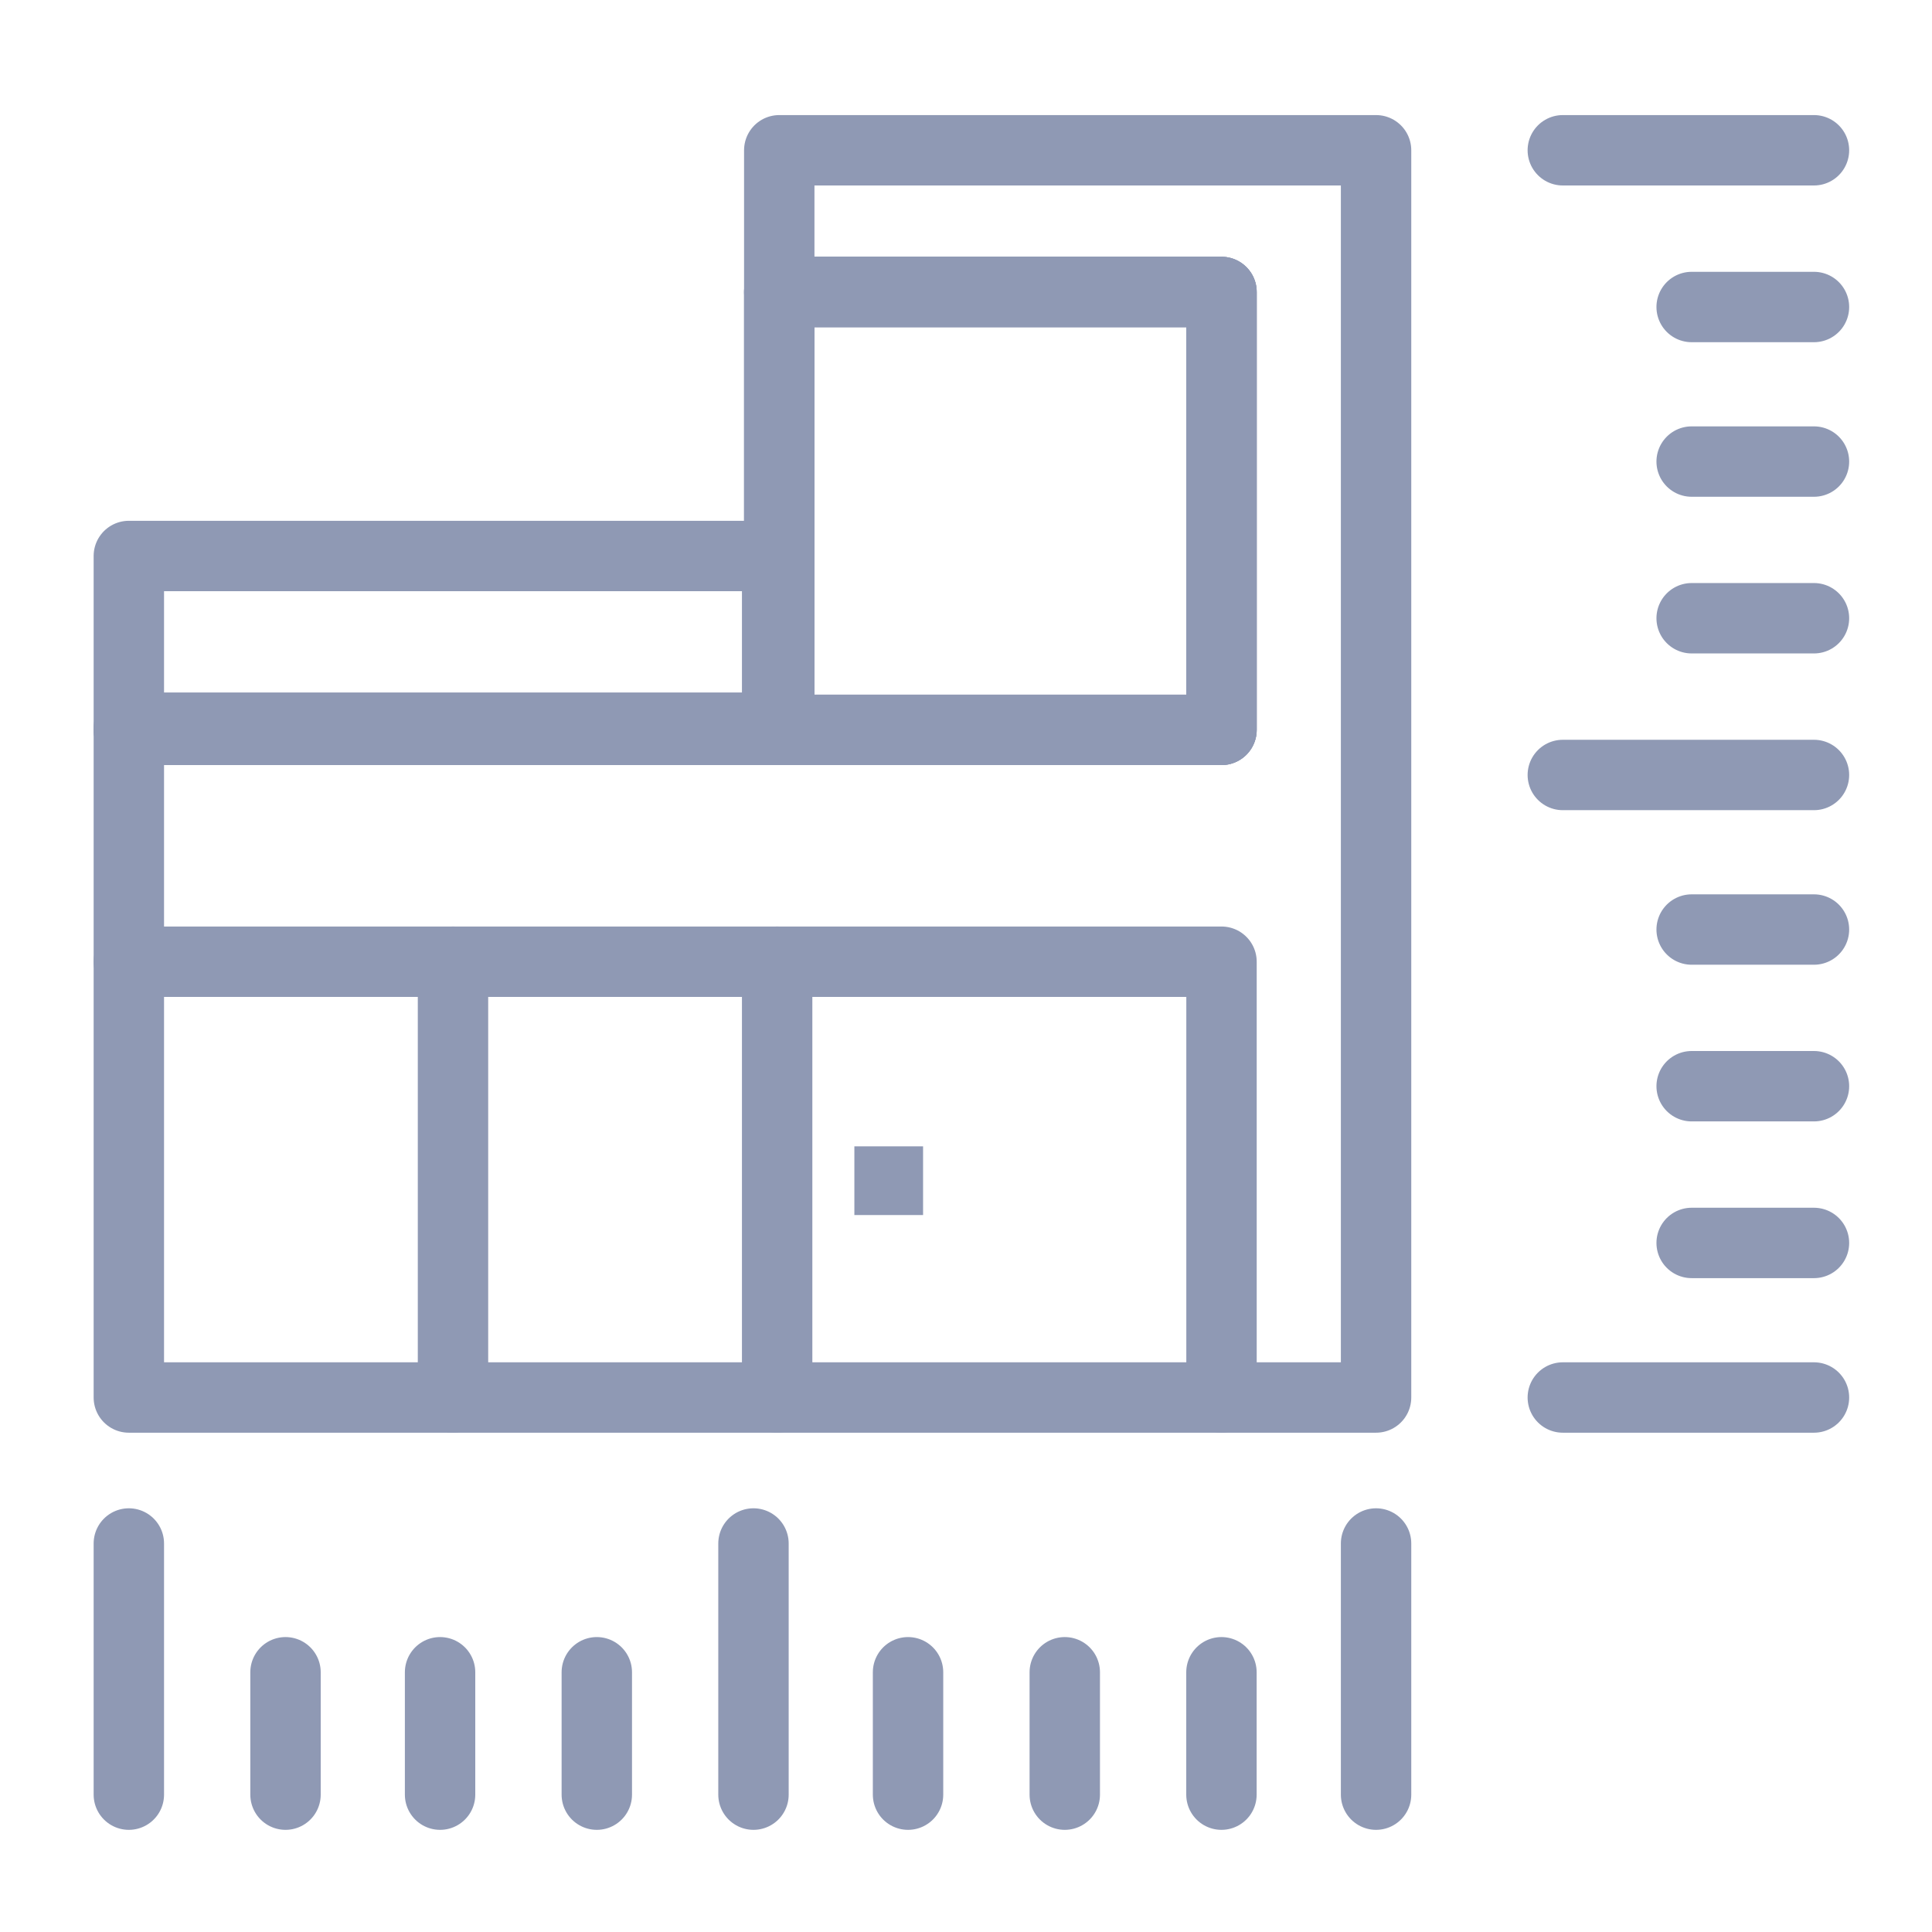 <svg width="32" height="32" viewBox="0 0 32 32" fill="none" xmlns="http://www.w3.org/2000/svg">
<path d="M2.134 25.565V29.725" stroke="#8F99B4" stroke-width="1.166" stroke-miterlimit="10" stroke-linecap="round"/>
<path d="M4.729 27.698V29.725" stroke="#8F99B4" stroke-width="1.166" stroke-miterlimit="10" stroke-linecap="round"/>
<path d="M7.289 27.698V29.725" stroke="#8F99B4" stroke-width="1.166" stroke-miterlimit="10" stroke-linecap="round"/>
<path d="M9.885 27.698V29.725" stroke="#8F99B4" stroke-width="1.166" stroke-miterlimit="10" stroke-linecap="round"/>
<path d="M12.48 25.565V29.725" stroke="#8F99B4" stroke-width="1.166" stroke-miterlimit="10" stroke-linecap="round"/>
<path d="M15.04 27.698V29.725" stroke="#8F99B4" stroke-width="1.166" stroke-miterlimit="10" stroke-linecap="round"/>
<path d="M17.636 27.698V29.725" stroke="#8F99B4" stroke-width="1.166" stroke-miterlimit="10" stroke-linecap="round"/>
<path d="M20.231 27.698V29.725" stroke="#8F99B4" stroke-width="1.166" stroke-miterlimit="10" stroke-linecap="round"/>
<path d="M22.792 25.565V29.725" stroke="#8F99B4" stroke-width="1.166" stroke-miterlimit="10" stroke-linecap="round"/>
<path d="M25.885 23.147H30.045" stroke="#8F99B4" stroke-width="1.166" stroke-miterlimit="10" stroke-linecap="round"/>
<path d="M28.019 20.587H30.045" stroke="#8F99B4" stroke-width="1.166" stroke-miterlimit="10" stroke-linecap="round"/>
<path d="M28.019 17.991H30.045" stroke="#8F99B4" stroke-width="1.166" stroke-miterlimit="10" stroke-linecap="round"/>
<path d="M28.019 15.396H30.045" stroke="#8F99B4" stroke-width="1.166" stroke-miterlimit="10" stroke-linecap="round"/>
<path d="M25.885 12.836H30.045" stroke="#8F99B4" stroke-width="1.166" stroke-miterlimit="10" stroke-linecap="round"/>
<path d="M28.019 10.24H30.045" stroke="#8F99B4" stroke-width="1.166" stroke-miterlimit="10" stroke-linecap="round"/>
<path d="M28.019 7.645H30.045" stroke="#8F99B4" stroke-width="1.166" stroke-miterlimit="10" stroke-linecap="round"/>
<path d="M28.019 5.085H30.045" stroke="#8F99B4" stroke-width="1.166" stroke-miterlimit="10" stroke-linecap="round"/>
<path d="M25.885 2.489H30.045" stroke="#8F99B4" stroke-width="1.166" stroke-miterlimit="10" stroke-linecap="round"/>
<path d="M20.232 4.836V12.089H2.134V12.053H12.907V4.836H20.232Z" stroke="#8F99B4" stroke-width="1.166" stroke-miterlimit="10" stroke-linecap="round" stroke-linejoin="round"/>
<path d="M2.134 15.929H20.232V23.147" stroke="#8F99B4" stroke-width="1.166" stroke-miterlimit="10" stroke-linecap="round" stroke-linejoin="round"/>
<path d="M7.503 15.929V23.147" stroke="#8F99B4" stroke-width="1.166" stroke-miterlimit="10" stroke-linecap="round" stroke-linejoin="round"/>
<path d="M12.872 15.929V23.147" stroke="#8F99B4" stroke-width="1.166" stroke-miterlimit="10" stroke-linecap="round" stroke-linejoin="round"/>
<path d="M12.872 9.209H2.134V12.089H12.872V9.209Z" stroke="#8F99B4" stroke-width="1.166" stroke-miterlimit="10" stroke-linecap="round" stroke-linejoin="round"/>
<path d="M20.232 4.836H12.907V12.089H20.232V4.836Z" stroke="#8F99B4" stroke-width="1.166" stroke-miterlimit="10" stroke-linecap="round" stroke-linejoin="round"/>
<path d="M15.289 18.987H14.151V20.125H15.289V18.987Z" fill="#8F99B4"/>
<path d="M22.792 2.489V23.147H2.134V12.089H20.232V4.836H12.907V2.489H22.792Z" stroke="#8F99B4" stroke-width="1.166" stroke-miterlimit="10" stroke-linecap="round" stroke-linejoin="round"/>
</svg>
